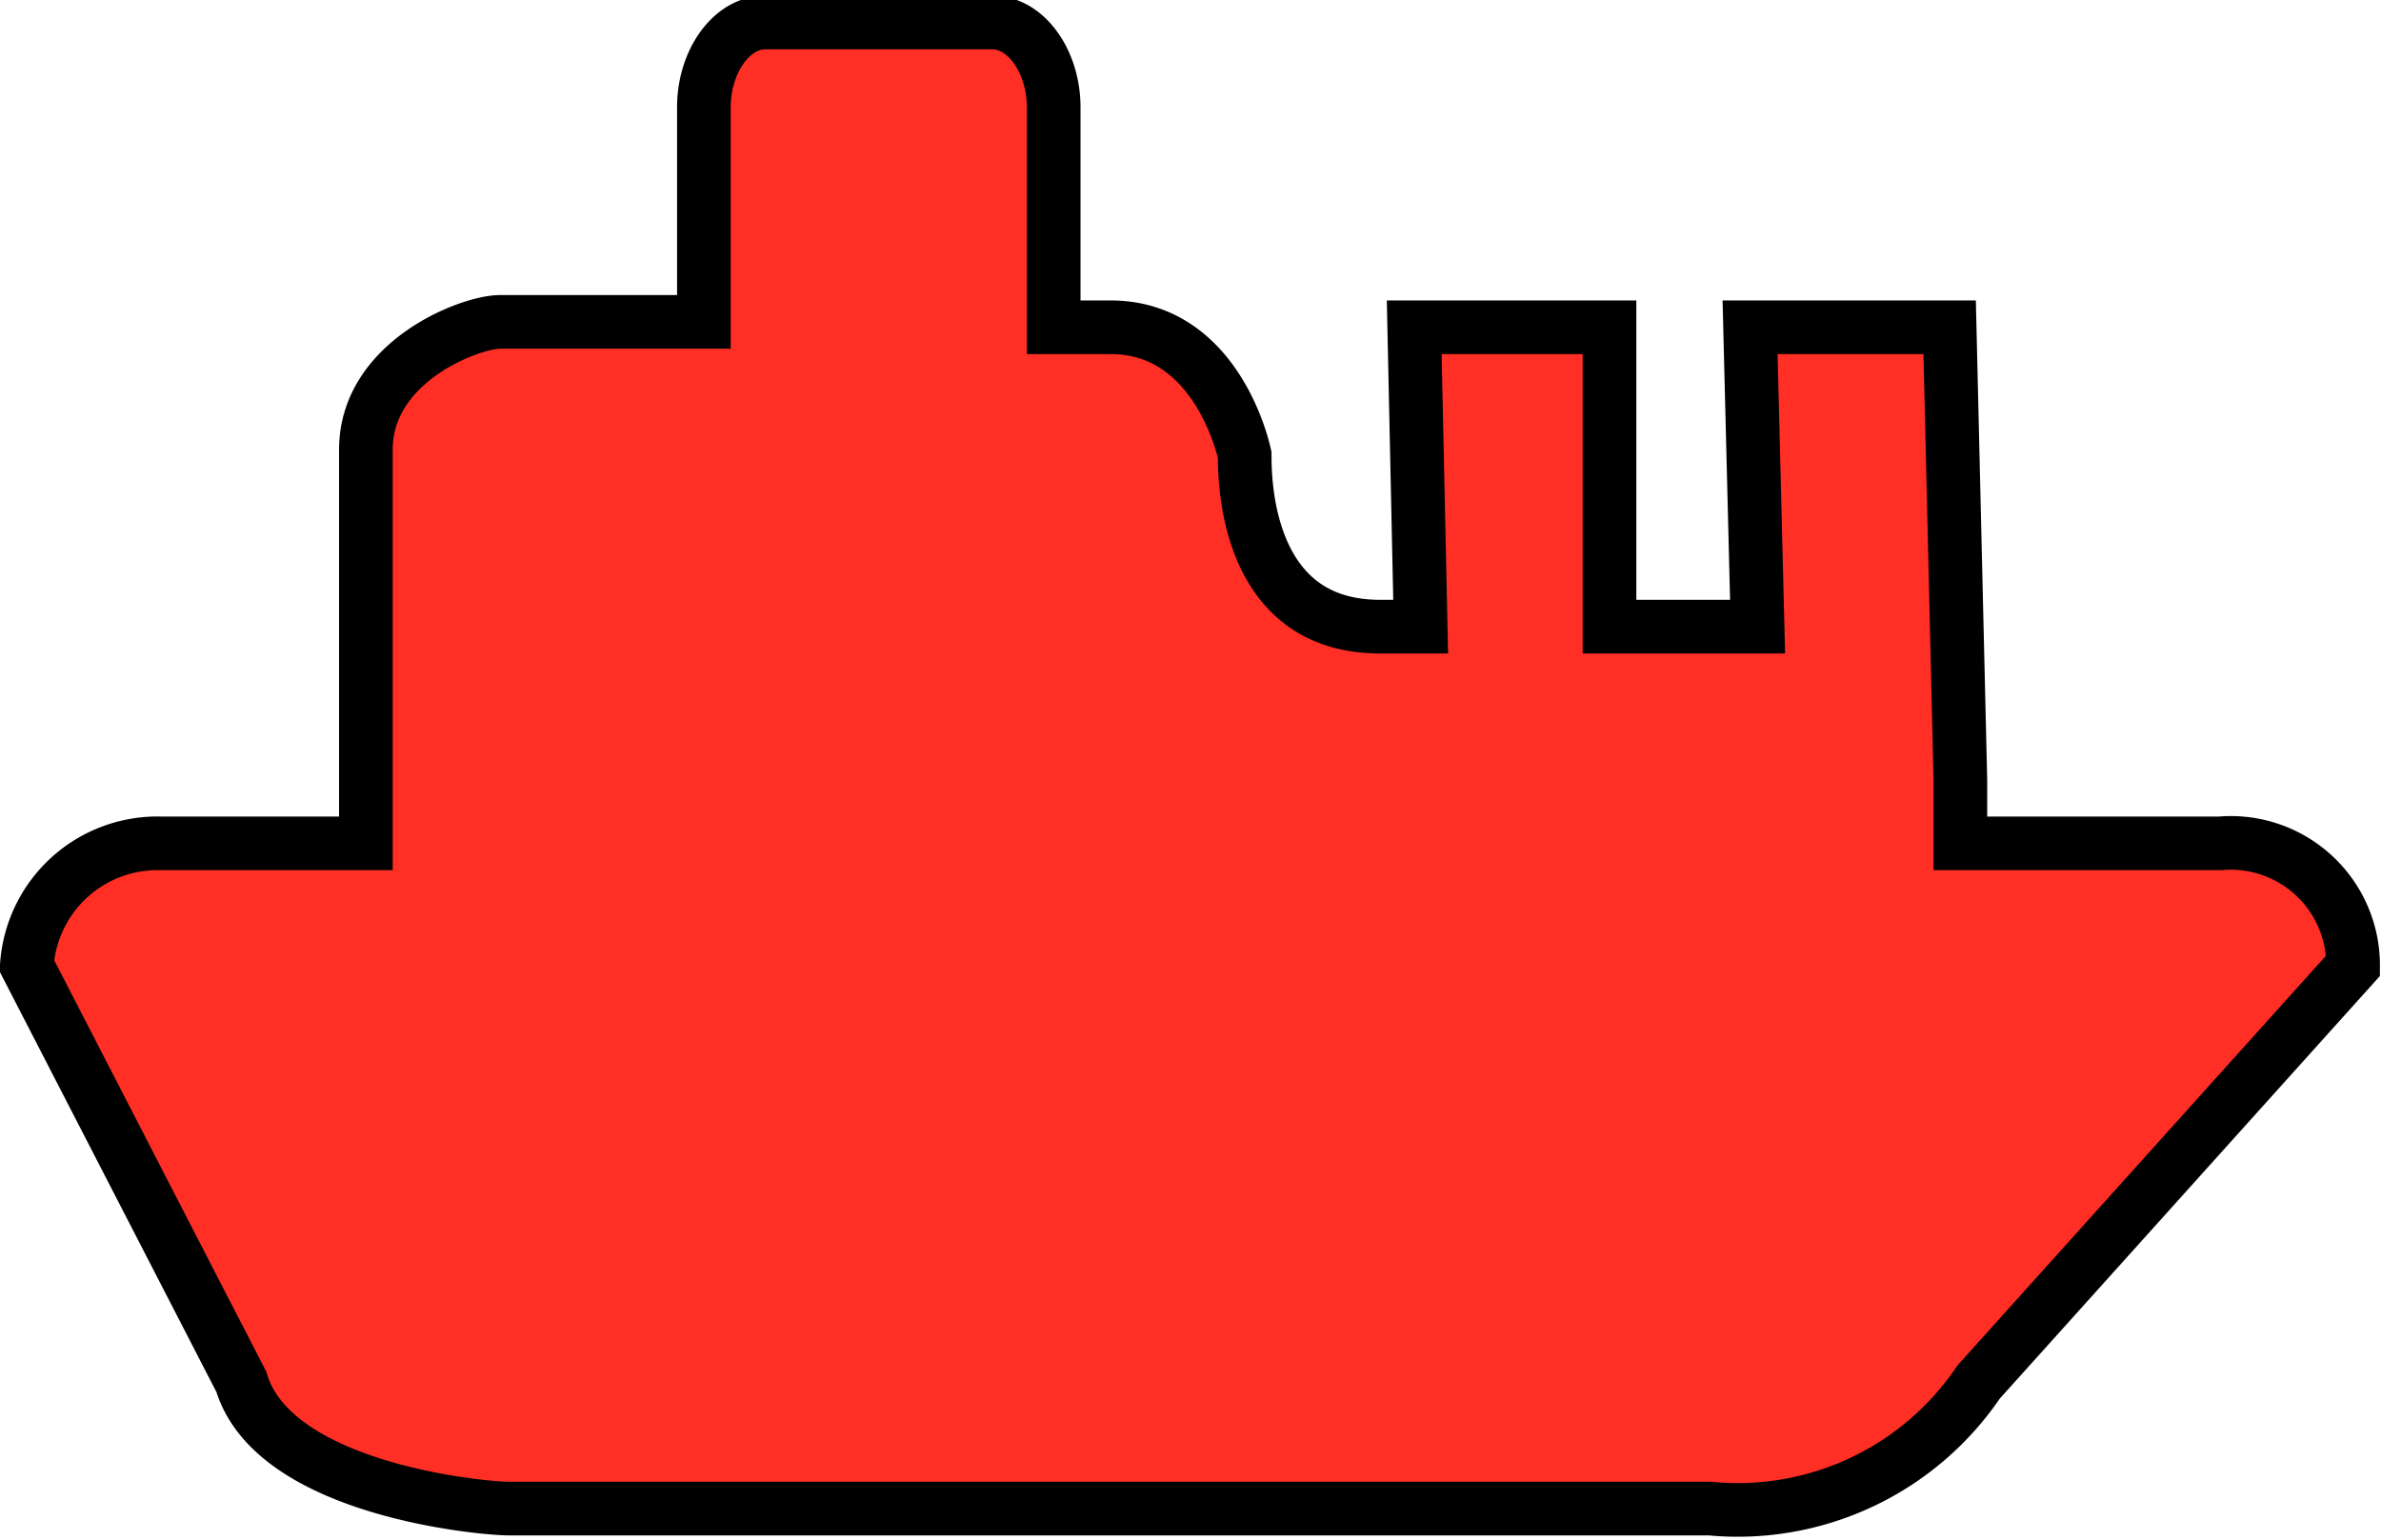 <svg xmlns="http://www.w3.org/2000/svg" viewBox="0 0 22.19 14.35"><defs><style>.cls-1{fill:#ff2f25;fill-rule:evenodd;}.cls-2{fill:none;stroke:#000;stroke-miterlimit:10;stroke-width:0.5px;}</style></defs><g id="图层_2" data-name="图层 2"><g id="图层_1-2" data-name="图层 1"><path class="cls-1" d="M20.69,7.86H18.27l0-.59h0l-.1-4.22H16.31l.07,2.79H15L15,3.05H13.18l.06,2.79h-.38c-1.25,0-1.26-1.36-1.26-1.6,0,0-.24-1.19-1.25-1.19H9.82V1c0-.43-.26-.79-.57-.79H7.13c-.31,0-.57.36-.57.79v2H4.66c-.28,0-1.25.37-1.25,1.19V7.86H1.5A1.22,1.22,0,0,0,.25,9l2,3.88c.3,1,2.23,1.18,2.5,1.18H15.94a2.71,2.71,0,0,0,2.5-1.18L21.93,9A1.14,1.14,0,0,0,20.69,7.86Z"/><path class="cls-2" d="M20.69,7.86H18.27l0-.59h0l-.1-4.22H16.31l.07,2.79H15L15,3.05H13.18l.06,2.79h-.38c-1.25,0-1.26-1.36-1.26-1.6,0,0-.24-1.19-1.25-1.19H9.82V1c0-.43-.26-.79-.57-.79H7.13c-.31,0-.57.36-.57.79v2H4.66c-.28,0-1.25.37-1.25,1.19V7.86H1.5A1.22,1.22,0,0,0,.25,9l2,3.88c.3,1,2.23,1.18,2.5,1.18H15.94a2.71,2.71,0,0,0,2.5-1.18L21.93,9A1.14,1.14,0,0,0,20.69,7.86Z"/></g></g></svg>